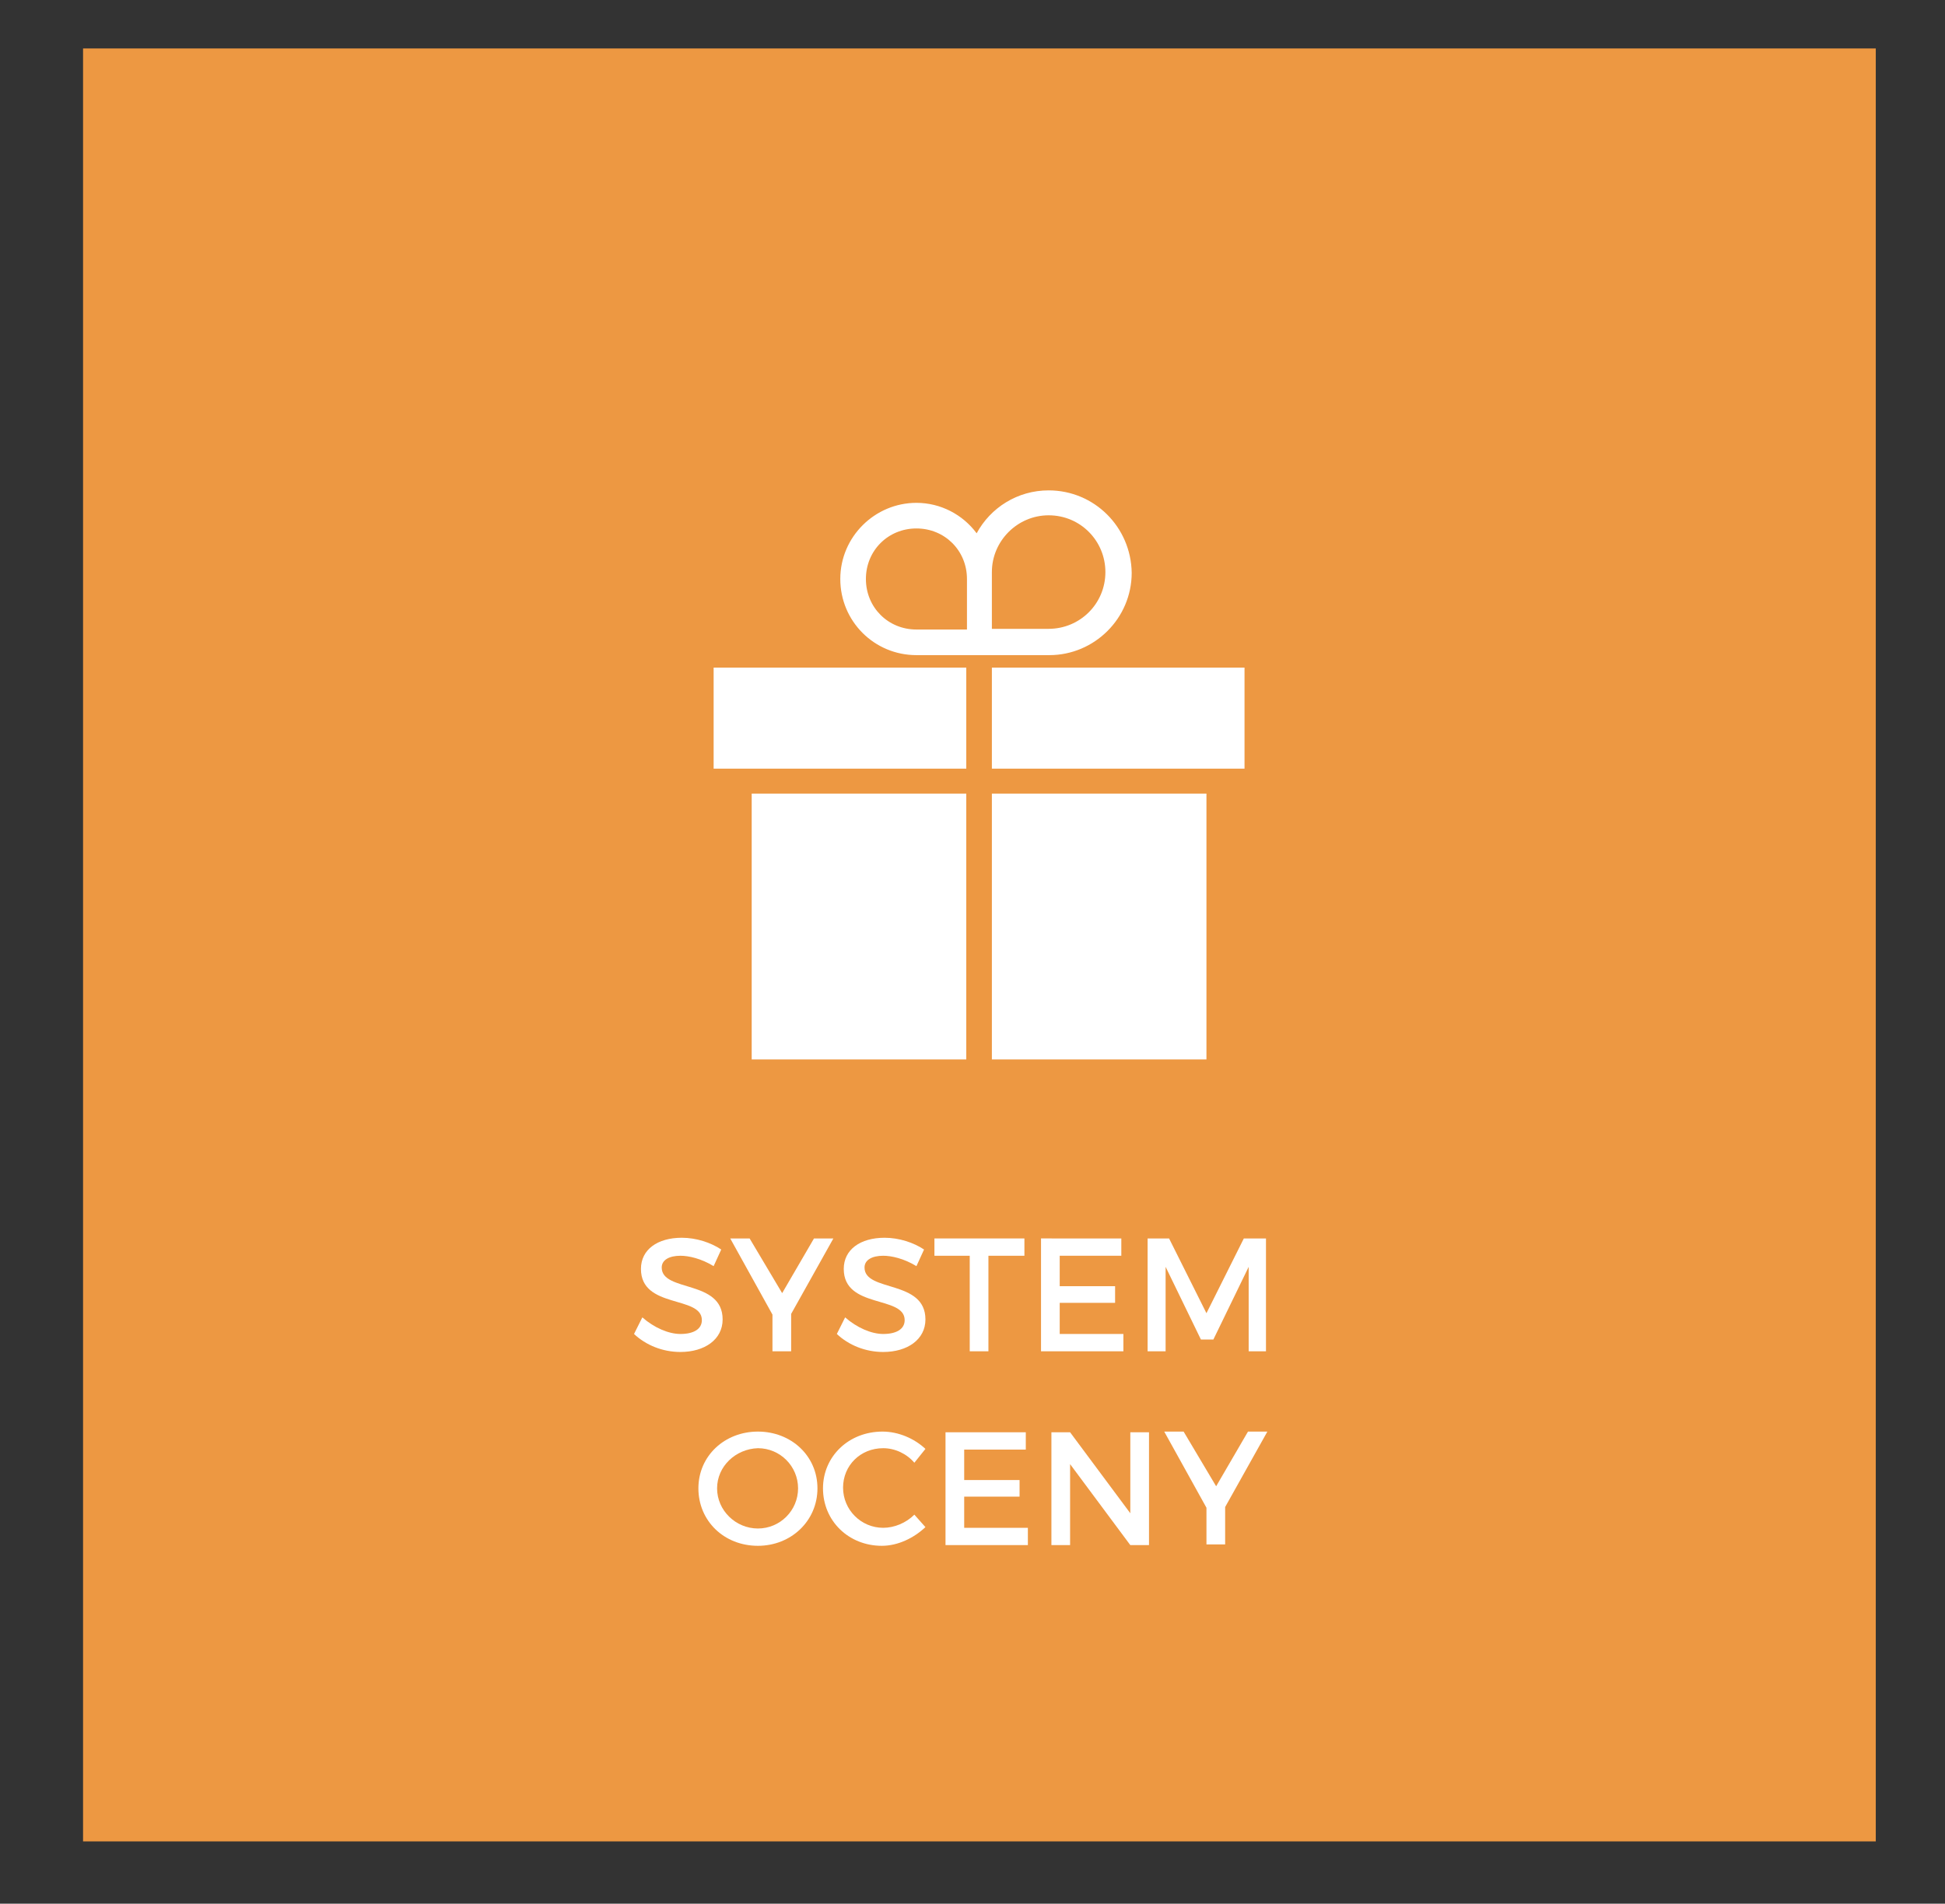<?xml version="1.0" encoding="utf-8"?>
<!-- Generator: Adobe Illustrator 19.0.0, SVG Export Plug-In . SVG Version: 6.00 Build 0)  -->
<svg version="1.1"
	 id="Warstwa_1" xmlns:dc="http://purl.org/dc/elements/1.1/" xmlns:cc="http://creativecommons.org/ns#" xmlns:rdf="http://www.w3.org/1999/02/22-rdf-syntax-ns#" xmlns:svg="http://www.w3.org/2000/svg" xmlns:sodipodi="http://sodipodi.sourceforge.net/DTD/sodipodi-0.dtd" xmlns:inkscape="http://www.inkscape.org/namespaces/inkscape"
	 xmlns="http://www.w3.org/2000/svg" xmlns:xlink="http://www.w3.org/1999/xlink" x="0px" y="0px" viewBox="-1200 723 281 275"
	 style="enable-background:new -1200 723 281 275;" xml:space="preserve">
<rect x="-1200" y="723" width="281" height="275" fill="#333333" stroke="none"/>
<style type="text/css">
	.st0{fill:#ED9842;}
	.st1{fill:#FFFFFF;}
</style>
<g>
	<rect id="XMLID_22_" x="-1188" y="730" class="st0" width="259" height="259"/>
	<g>
		<path class="st1" d="M-1101.7,904.4c-1.6,0-2.7,0.6-2.7,1.7c0,3.6,8.8,1.7,8.8,7.5c0,2.9-2.6,4.7-6.1,4.7c-2.6,0-5-1-6.7-2.6
			l1.2-2.4c1.7,1.5,3.8,2.4,5.5,2.4c1.9,0,3.1-0.7,3.1-2c0-3.6-8.8-1.6-8.8-7.4c0-2.8,2.4-4.5,5.9-4.5c2.1,0,4.2,0.7,5.7,1.7
			l-1.1,2.4C-1098.7,904.8-1100.5,904.4-1101.7,904.4z"/>
		<path class="st1" d="M-1085.7,912.8v5.4h-2.7v-5.3l-6.1-11h2.8l4.7,7.9l4.6-7.9h2.8L-1085.7,912.8z"/>
		<path class="st1" d="M-1072.4,904.4c-1.6,0-2.7,0.6-2.7,1.7c0,3.6,8.8,1.7,8.8,7.5c0,2.9-2.6,4.7-6.1,4.7c-2.6,0-5-1-6.7-2.6
			l1.2-2.4c1.7,1.5,3.8,2.4,5.5,2.4c1.9,0,3.1-0.7,3.1-2c0-3.6-8.8-1.6-8.8-7.4c0-2.8,2.4-4.5,5.9-4.5c2.1,0,4.2,0.7,5.7,1.7
			l-1.1,2.4C-1069.4,904.8-1071.2,904.4-1072.4,904.4z"/>
		<path class="st1" d="M-1052,901.9v2.5h-5.2v13.8h-2.7v-13.8h-5.1v-2.5H-1052z"/>
		<path class="st1" d="M-1038,901.9v2.5h-8.9v4.4h8v2.4h-8v4.5h9.2v2.5h-11.9v-16.3H-1038z"/>
		<path class="st1" d="M-1031.1,901.9l5.4,10.8l5.4-10.8h3.2v16.3h-2.5l0-12.2l-5.1,10.5h-1.8l-5.1-10.5v12.2h-2.6v-16.3H-1031.1z"
			/>
		<path class="st1" d="M-1081.9,938c0,4.7-3.8,8.3-8.6,8.3c-4.9,0-8.6-3.6-8.6-8.3c0-4.7,3.8-8.2,8.6-8.2
			C-1085.7,929.8-1081.9,933.3-1081.9,938z M-1096.4,938c0,3.2,2.7,5.8,5.9,5.8c3.2,0,5.8-2.6,5.8-5.8c0-3.2-2.6-5.8-5.8-5.8
			C-1093.7,932.3-1096.4,934.8-1096.4,938z"/>
		<path class="st1" d="M-1072.4,932.2c-3.3,0-5.8,2.5-5.8,5.7c0,3.2,2.6,5.8,5.8,5.8c1.6,0,3.3-0.7,4.5-1.9l1.6,1.8
			c-1.7,1.6-4,2.7-6.3,2.7c-4.8,0-8.5-3.6-8.5-8.3c0-4.6,3.7-8.2,8.6-8.2c2.3,0,4.6,1,6.2,2.5l-1.6,2
			C-1069,933-1070.7,932.2-1072.4,932.2z"/>
		<path class="st1" d="M-1051.8,929.9v2.5h-8.9v4.4h8v2.4h-8v4.5h9.2v2.5h-11.9v-16.3H-1051.8z"/>
		<path class="st1" d="M-1045.4,929.9l8.7,11.7v-11.7h2.7v16.3h-2.7l-8.7-11.7v11.7h-2.7v-16.3H-1045.4z"/>
		<path class="st1" d="M-1023,940.7v5.4h-2.7v-5.3l-6.1-11h2.8l4.7,7.9l4.6-7.9h2.8L-1023,940.7z"/>
	</g>
	<g id="XMLID_442_" transform="translate(0,-952.362)">
		<path id="XMLID_443_" class="st1" d="M-1048.5,1746.2c-4.5,0-8.4,2.5-10.4,6.2c-2-2.7-5.2-4.4-8.7-4.4c-6,0-11,4.9-11,11
			s4.9,11,11,11h19.2c6.5,0,11.9-5.3,11.9-11.9C-1036.6,1751.5-1041.9,1746.2-1048.5,1746.2z M-1048.5,1749.8c4.6,0,8.2,3.7,8.2,8.2
			c0,4.6-3.7,8.2-8.2,8.2h-8.2v-8.2C-1056.7,1753.5-1053,1749.8-1048.5,1749.8z M-1067.6,1751.7c4.1,0,7.3,3.2,7.3,7.3v7.3h-7.3
			c-4.1,0-7.3-3.2-7.3-7.3S-1071.7,1751.7-1067.6,1751.7z M-1096.9,1771.8v14.6h36.5v-14.6H-1096.9z M-1056.7,1771.8v14.6h36.5
			v-14.6H-1056.7z M-1091.4,1790v38.4h31V1790H-1091.4z M-1056.7,1790v38.4h31V1790H-1056.7z"/>
	</g>
</g>
</svg>
